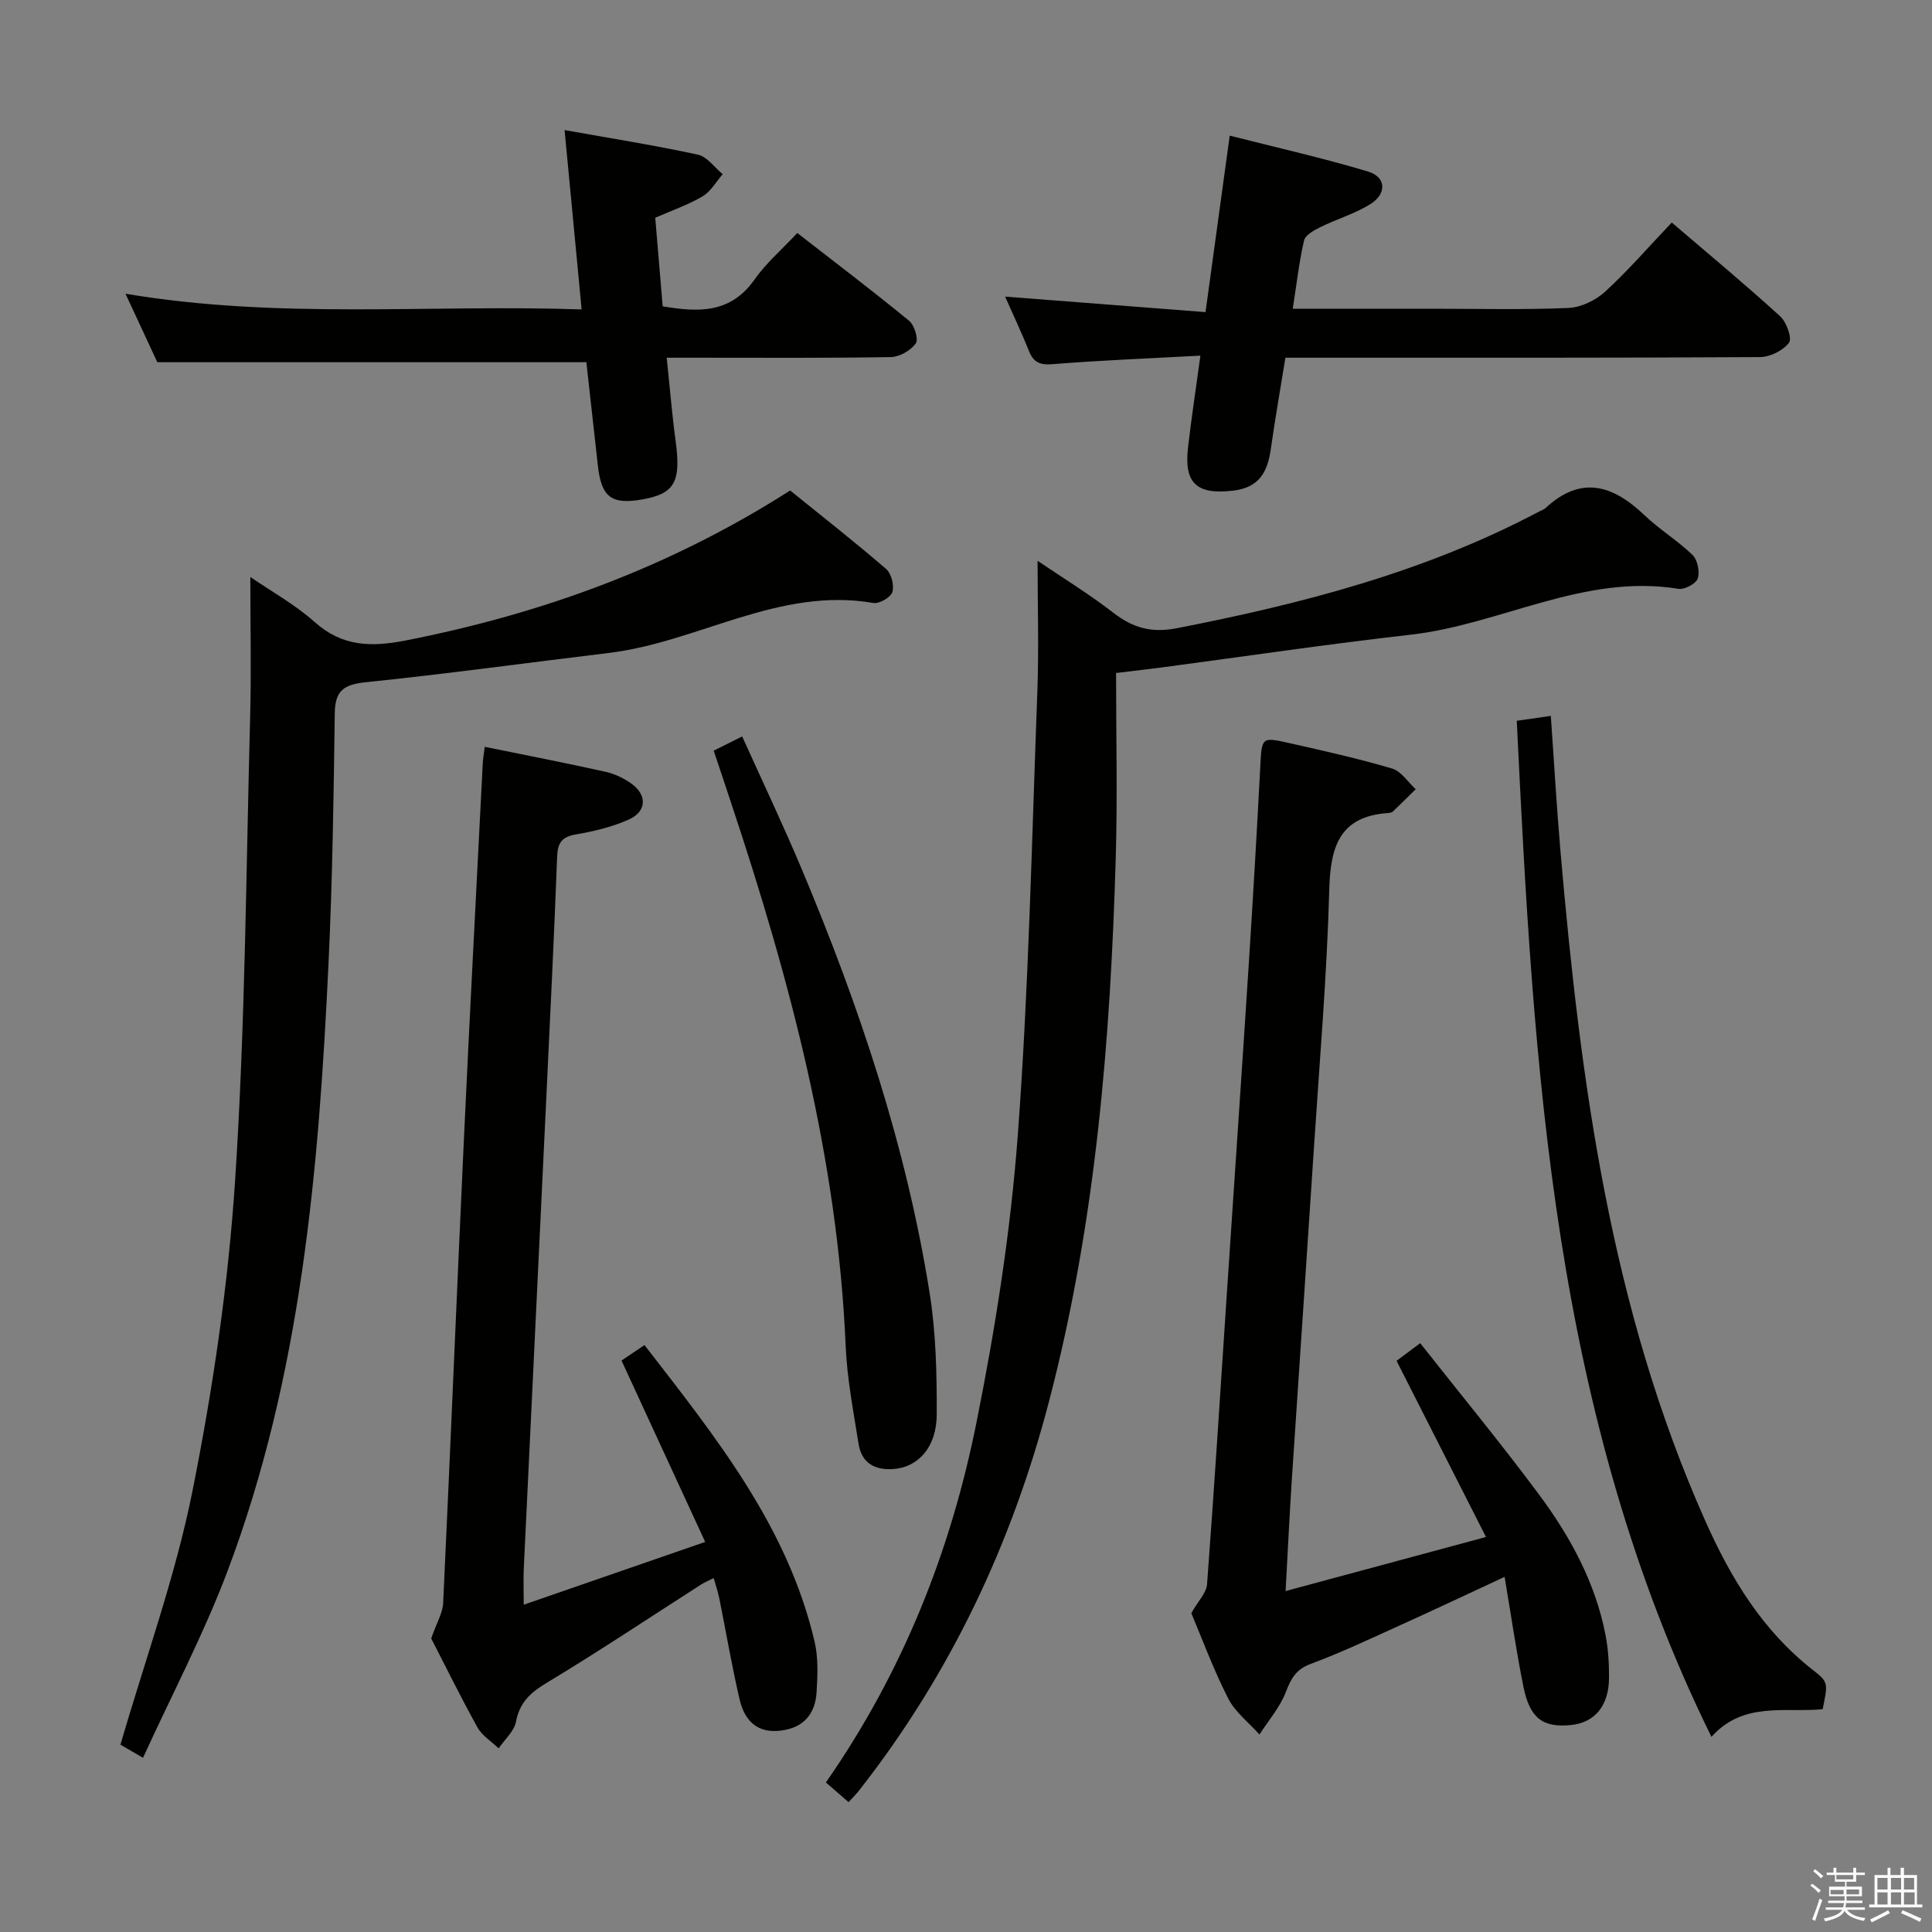 <svg enable-background="new 0 0 400 400" viewBox="0 0 400 400" xmlns="http://www.w3.org/2000/svg"><rect x="0" y="0" width="400" height="400" fill="#808080" stroke="none"/><path d="m374.8 390.4.4-.4c.7.5 1.3 1 1.8 1.4l-.5.5c-.5-.6-1.1-1.1-1.7-1.5zm1 7.3-.6-.3c.5-1.4 1.1-2.8 1.5-4.3.2.1.4.2.6.3-.5 1.3-1 2.8-1.5 4.3zm-.4-10.3.4-.4c.4.3 1 .8 1.7 1.4l-.5.5c-.4-.5-1-1-1.6-1.5zm2.5.3h1.7v-1h.6v1h3.5v-1h.6v1h1.8v.5h-1.8v1.4h-2v1h3.2v2h-3.2v.9h3.3v.5h-3.4c0 .3-.1.6-.1.9h4v.5h-3.7c.7.9 1.9 1.5 3.8 1.7-.1.2-.2.4-.3.6-2.1-.4-3.5-1.1-4-2.1-.4 1-1.8 1.7-4 2.2-.1-.2-.2-.4-.3-.6 2.1-.4 3.4-1 3.8-1.8h-3.4v-.5h3.6c.1-.3.1-.6.2-.9h-3.3v-.5h3.4c0-.3 0-.6 0-.9h-3.2v-2h3.3v-1h-2.1v-1.4h-1.7v-.5zm1.1 3.5v1h2.7c0-.3 0-.4 0-.4 0-.1 0-.2 0-.2 0-.1 0-.2 0-.3h-2.7zm1.2-3v.9h3.5v-.9zm4.7 3h-2.6v.6.4h2.6z" fill="#fafafb"/><path d="m393.6 386.7h.6v1.5h2.7v6.1h1.1v.6h-11v-.6h1.1v-6.1h2.7v-1.5h.6v1.5h2.1v-1.5zm-2.7 8.8.4.6c-1.2.6-2.5 1.3-3.8 1.9-.1-.2-.2-.4-.3-.6 1.2-.6 2.5-1.2 3.7-1.9zm-2.2-6.7v2.4h2.1v-2.4zm0 3v2.5h2.1v-2.5zm2.8-3v2.4h2.1v-2.4zm0 3v2.5h2.1v-2.5zm6 6.1c-1.4-.7-2.7-1.3-3.9-1.8l.3-.6c1.5.6 2.7 1.2 3.9 1.7zm-1.2-9.1h-2.1v2.4h2.1zm-2.1 3v2.5h2.2v-2.5z" fill="#fafafb"/><g fill="#010100"><path d="m175.69 373.11c-1.64-1.42-3.11-2.69-4.7-4.07 16-22.99 25.86-47.98 31.18-74.54 3.94-19.65 7.08-39.61 8.56-59.58 2.27-30.49 2.89-61.11 4.04-91.68.33-8.91.05-17.85.05-27.13 5.08 3.45 10.57 6.8 15.62 10.71 4.08 3.16 7.9 4.28 13.23 3.24 26.01-5.07 51.45-11.67 75.04-24.18.44-.23.95-.39 1.31-.72 7.35-6.81 13.93-4.71 20.43 1.49 3.11 2.97 6.88 5.26 9.97 8.25 1.04 1.01 1.54 3.48 1.08 4.87-.36 1.08-2.75 2.35-4 2.14-19.6-3.19-36.79 7.39-55.46 9.5-17.14 1.94-34.21 4.48-51.31 6.75-2.76.37-5.53.67-9.66 1.18 0 12.77.3 25.4-.06 38-1.09 38.09-4.16 75.93-13.87 112.99-7.68 29.33-20.35 56.15-39.04 80.07-.7.93-1.52 1.73-2.41 2.71z"/><path d="m266.17 329.41c13.96-3.77 27.14-7.32 41.49-11.19-6.58-12.95-12.42-24.47-18.52-36.48 1.02-.76 2.43-1.81 4.9-3.65 8.3 10.53 16.72 20.73 24.6 31.34 6.47 8.71 11.66 18.22 13.76 29.05.57 2.91.75 5.94.73 8.91-.03 5.79-2.97 9.27-7.88 9.76-5.84.58-8.52-1.39-9.85-7.97-1.46-7.26-2.52-14.61-3.89-22.71-7.68 3.57-14.52 6.81-21.41 9.92-6.21 2.81-12.37 5.74-18.75 8.11-3.08 1.15-4.07 3.06-5.15 5.86-1.22 3.15-3.58 5.85-5.44 8.75-2.21-2.47-5.04-4.63-6.49-7.49-3.08-6.05-5.44-12.47-7.62-17.63 1.43-2.54 3.13-4.21 3.26-6.01 1.48-19.72 2.72-39.46 4.03-59.19 1.53-23.04 3.12-46.08 4.6-69.13.88-13.6 1.67-27.21 2.38-40.82.32-6.2.2-6.31 6.07-4.98 7.11 1.6 14.23 3.19 21.21 5.25 1.89.56 3.29 2.8 4.91 4.28-1.57 1.54-3.12 3.1-4.71 4.61-.22.21-.61.29-.94.32-10.09.67-12.01 6.91-12.25 15.85-.48 17.77-2 35.51-3.16 53.25-1.51 23.21-3.11 46.42-4.64 69.63-.45 7.09-.79 14.18-1.24 22.36z"/><path d="m89.28 339.22c1.17-3.35 2.38-5.3 2.47-7.3 1.5-31.89 2.8-63.79 4.28-95.68 1.21-26.07 2.6-52.13 3.92-78.19.05-.97.23-1.93.41-3.43 8.49 1.73 16.77 3.34 25 5.17 1.9.42 3.81 1.33 5.39 2.47 3.28 2.36 3.14 5.77-.57 7.42-3.44 1.53-7.23 2.44-10.96 3.08-2.91.5-3.76 1.75-3.87 4.58-.62 16.28-1.41 32.56-2.19 48.84-1.57 32.88-3.16 65.75-4.72 98.62-.1 2.14-.01 4.29-.01 7.44 12.33-4.27 24.28-8.4 37.57-13-5.92-12.84-11.5-24.94-17.32-37.55 1.12-.76 2.72-1.84 4.75-3.21 14.69 18.98 29.63 37.5 35.22 61.4.78 3.33.63 6.96.42 10.42-.27 4.47-2.59 7.39-7.36 8-5.02.65-7.58-2.17-8.58-6.44-1.62-6.93-2.8-13.97-4.21-20.95-.26-1.29-.7-2.54-1.15-4.18-1.02.51-1.87.85-2.63 1.34-10.63 6.81-21.14 13.83-31.95 20.34-3.37 2.03-5.6 4.04-6.36 8.05-.38 1.99-2.35 3.69-3.59 5.52-1.49-1.44-3.43-2.62-4.39-4.35-3.54-6.39-6.76-12.95-9.57-18.41z"/><path d="m29.61 363.93c-2.77-1.61-4.19-2.42-4.67-2.71 5.16-17.79 11.38-34.86 14.9-52.47 4.25-21.28 7.44-42.93 8.85-64.57 2.08-31.85 2.25-63.82 3.1-95.74.25-9.45.04-18.92.04-28.98 4.32 2.97 9.23 5.68 13.31 9.32 5.74 5.14 11.78 5.21 18.87 3.82 28.17-5.53 54.69-15.15 79.58-31.05 6.61 5.34 13.37 10.64 19.86 16.24 1.09.94 1.72 3.39 1.31 4.77-.33 1.1-2.71 2.49-3.93 2.28-19.57-3.38-36.28 8.11-54.74 10.34-16.79 2.03-33.54 4.33-50.36 6.07-4.51.47-6.36 1.69-6.42 6.42-.23 17.3-.48 34.62-1.3 51.9-2.02 42.74-5.65 85.29-20.93 125.78-4.9 12.97-11.41 25.33-17.47 38.58z"/><path d="m248.53 73.63c-10.79.59-20.73.97-30.63 1.77-2.64.21-3.93-.39-4.87-2.75-1.53-3.8-3.28-7.5-4.93-11.24 13.87 1.07 27.4 2.12 41.49 3.21 1.71-12.44 3.29-24 5.01-36.54 9.89 2.52 19.39 4.65 28.68 7.45 3.72 1.12 3.88 4.59.43 6.74-3.2 1.99-6.95 3.08-10.36 4.76-1.3.64-3.1 1.64-3.36 2.77-1.03 4.46-1.54 9.03-2.34 14.12h28.59c9.49 0 19 .24 28.48-.16 2.61-.11 5.65-1.58 7.61-3.38 4.75-4.35 8.99-9.26 13.79-14.31 7.7 6.59 15.22 12.83 22.44 19.41 1.32 1.2 2.52 4.57 1.83 5.48-1.22 1.62-3.91 2.96-6 2.97-30.81.18-61.63.13-92.45.13-1.66 0-3.32 0-5.81 0-1.01 6.28-2.12 12.54-3.01 18.84-.67 4.72-2.32 8.03-7.78 8.68-7.5.89-10.25-1.43-9.37-8.97.68-5.92 1.59-11.82 2.56-18.98z"/><path d="m116.89 26.93c9.78 1.75 18.75 3.17 27.61 5.09 1.91.42 3.43 2.65 5.13 4.04-1.36 1.56-2.46 3.58-4.15 4.58-2.95 1.75-6.27 2.88-9.82 4.44.5 5.94 1.01 12.03 1.54 18.34 7.3 1.23 14.03 1.56 19-5.53 2.36-3.36 5.57-6.12 8.87-9.65 7.85 6.1 15.62 12 23.16 18.18 1.1.9 1.98 3.85 1.37 4.69-1.06 1.46-3.35 2.79-5.15 2.82-13.49.23-26.99.13-40.48.13-1.79 0-3.58 0-5.94 0 .65 6.13 1.1 11.71 1.85 17.25 1.15 8.46-.18 10.92-6.95 12.1-6.32 1.1-8.41-.47-9.14-6.94-.82-7.24-1.61-14.49-2.39-21.48-29.44 0-58.62 0-88.83 0-1.75-3.76-4-8.61-6.59-14.18 31.76 5.36 62.86 2.18 94.44 3.25-1.18-12.36-2.29-24.02-3.53-37.13z"/><path d="m377.36 353.87c-7.76.76-16.42-1.68-23.02 5.73-32.92-66.82-36.81-138.41-40.31-210.37 2.37-.34 4.47-.64 7.05-1.01.67 9.47 1.2 18.88 2.02 28.27 4.12 47.42 10.33 94.4 29.99 138.46 5.28 11.84 11.84 22.68 22.26 30.81 3.25 2.54 3.11 2.72 2.01 8.11z"/><path d="m147.76 155.42c1.98-.99 3.58-1.79 5.9-2.95 4.21 9.34 8.53 18.41 12.41 27.66 11.84 28.22 21.54 57.13 26.38 87.44 1.33 8.3 1.52 16.86 1.49 25.29-.02 6.81-3.89 10.95-9.01 11.29-3.89.26-6.56-1.29-7.18-5.24-1.05-6.71-2.37-13.43-2.66-20.19-1.66-38.83-11.54-75.89-23.72-112.48-1.13-3.45-2.29-6.89-3.61-10.82z"/></g></svg>